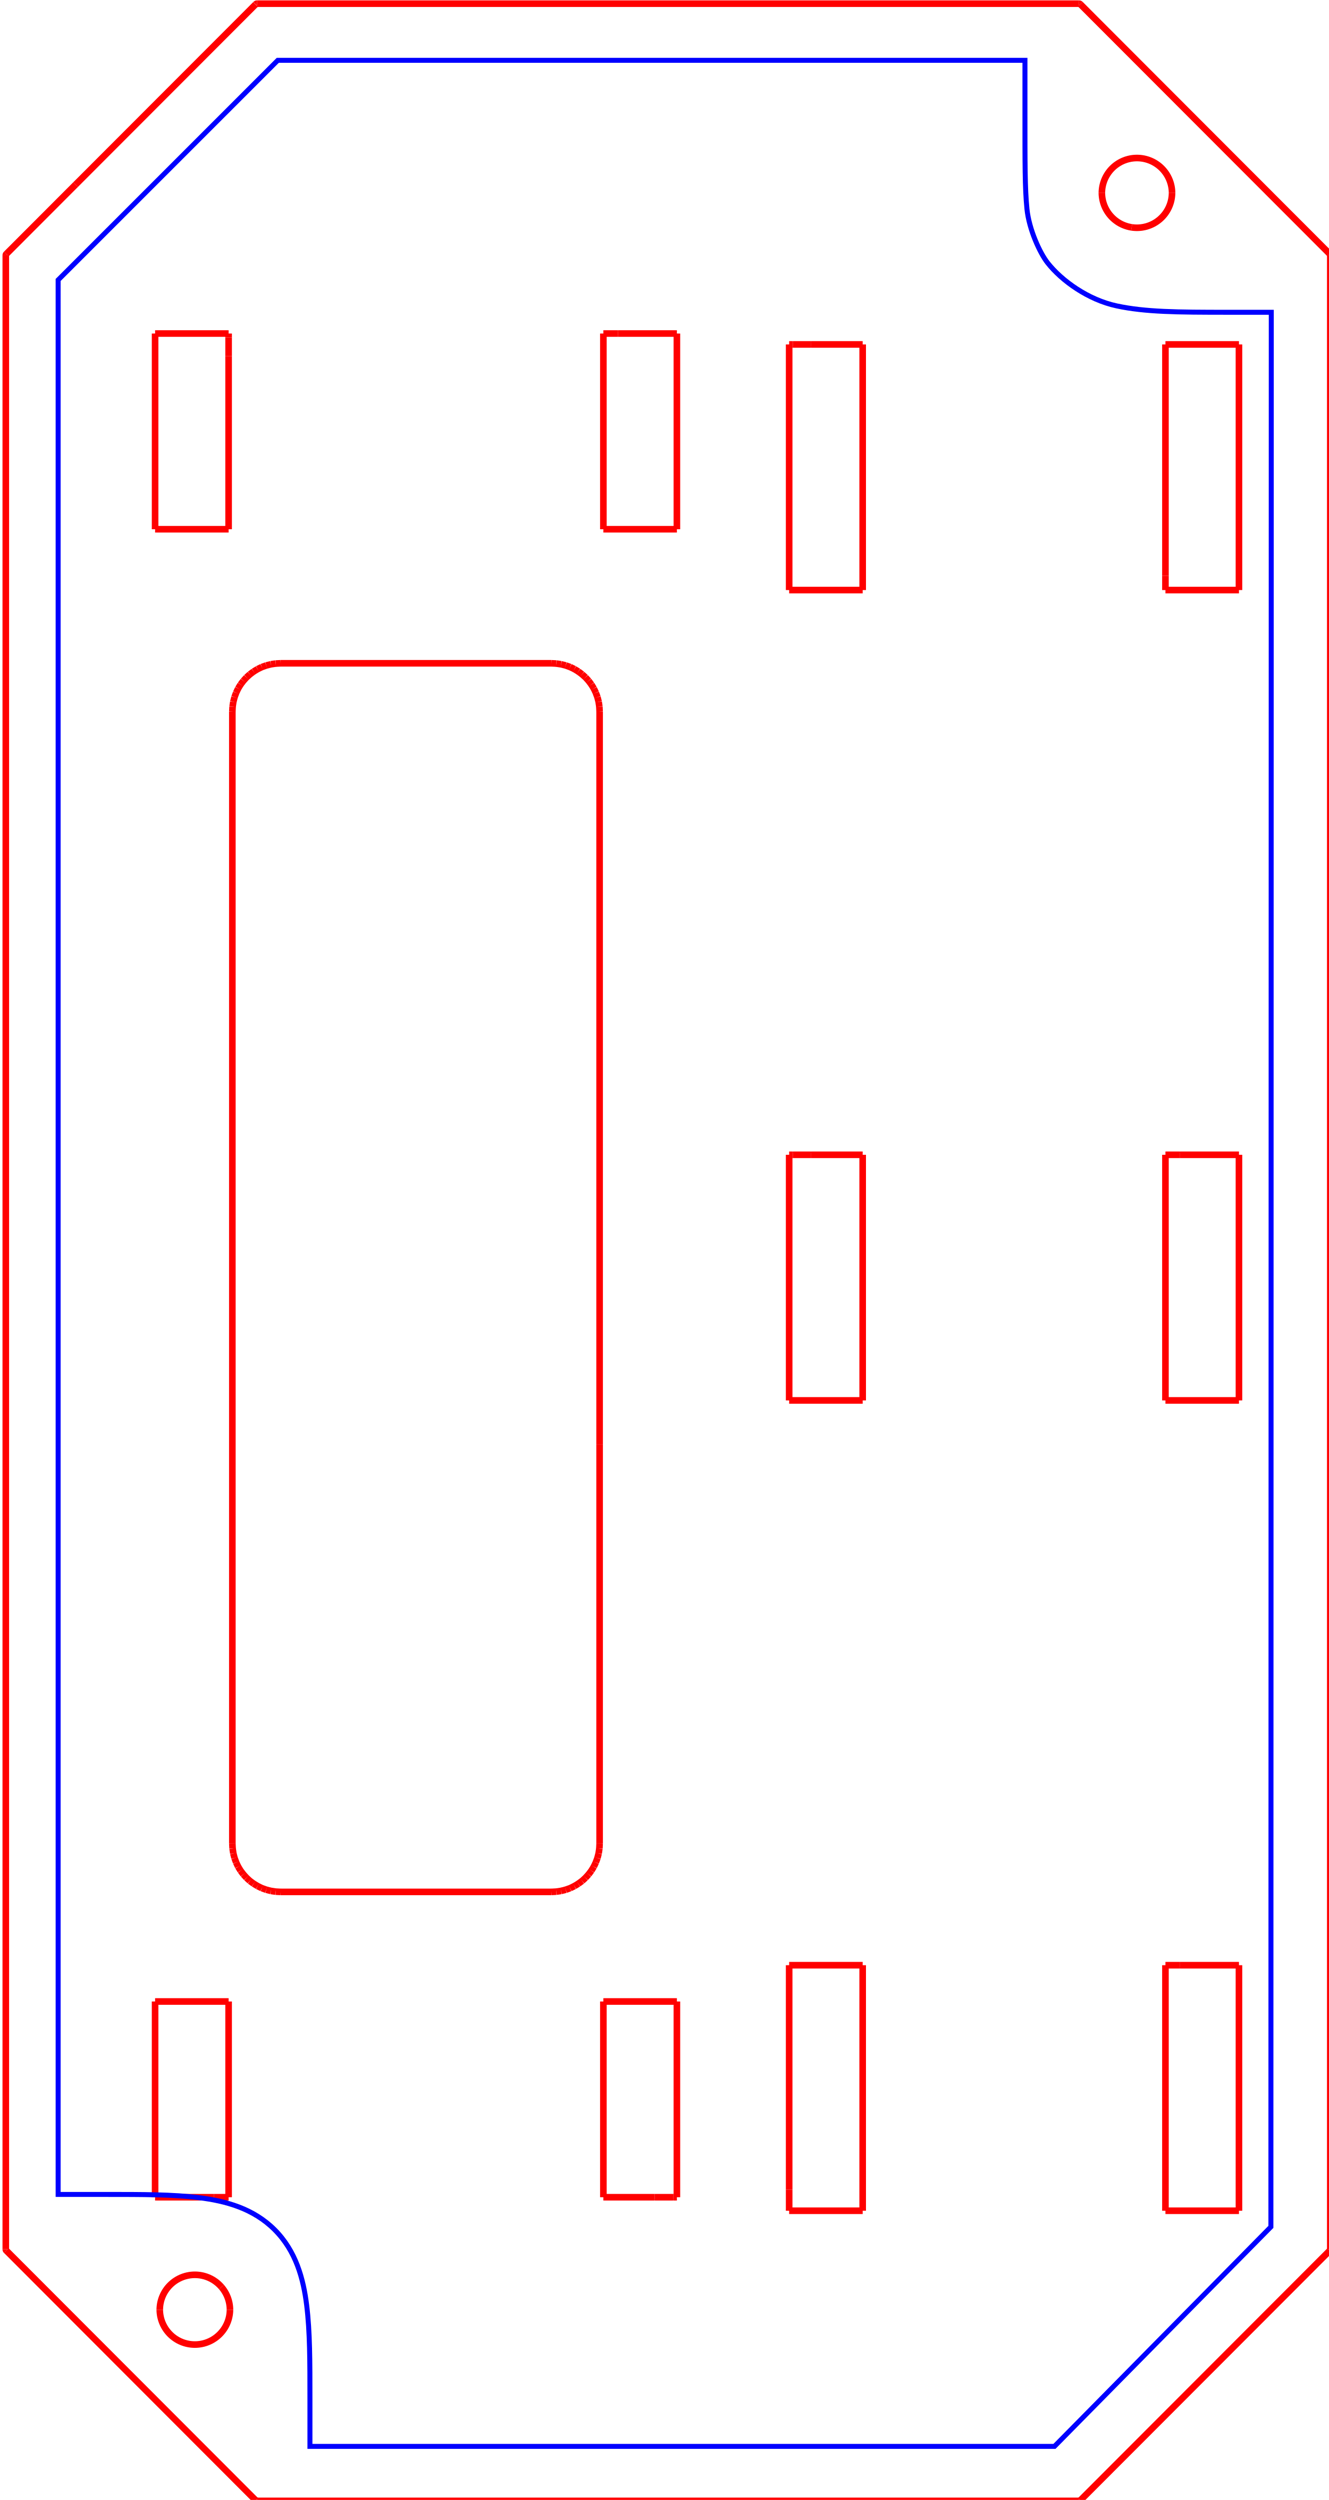 <?xml version="1.0" encoding="UTF-8" standalone="no"?>
<!-- Created with Inkscape (http://www.inkscape.org/) -->

<svg
   width="53.415mm"
   height="100.417mm"
   viewBox="0 0 53.415 100.417"
   version="1.1"
   id="svg1884"
   inkscape:version="1.1 (c68e22c387, 2021-05-23)"
   sodipodi:docname="Transparent Piece.svg"
   xmlns:inkscape="http://www.inkscape.org/namespaces/inkscape"
   xmlns:sodipodi="http://sodipodi.sourceforge.net/DTD/sodipodi-0.dtd"
   xmlns="http://www.w3.org/2000/svg"
   xmlns:svg="http://www.w3.org/2000/svg">
  <sodipodi:namedview
     id="namedview1886"
     pagecolor="#ffffff"
     bordercolor="#666666"
     borderopacity="1.0"
     inkscape:pageshadow="2"
     inkscape:pageopacity="0.0"
     inkscape:pagecheckerboard="0"
     inkscape:document-units="mm"
     showgrid="false"
     inkscape:zoom="0.60221661"
     inkscape:cx="-400.18823"
     inkscape:cy="180.998"
     inkscape:window-width="2211"
     inkscape:window-height="887"
     inkscape:window-x="774"
     inkscape:window-y="153"
     inkscape:window-maximized="0"
     inkscape:current-layer="layer2" />
  <defs
     id="defs1881" />
  <g
     inkscape:label="Cut"
     inkscape:groupmode="layer"
     id="layer1"
     transform="translate(21.781,-70.051)">
    <g
       id="g6393"
       style="display:inline"
       transform="matrix(0.265,0,0,0.265,-86.064,60.504)">
      <path
         style="display:inline;fill:none;stroke:#ff0000"
         d="m 353.881,188.024 h -2.767"
         id="path202"
         transform="translate(11.719,23.043)" />
      <path
         style="display:inline;fill:none;stroke:#ff0000"
         d="m 351.115,188.024 h -0.567"
         id="path204"
         transform="translate(11.719,23.043)" />
      <path
         style="display:inline;fill:none;stroke:#ff0000"
         d="m 350.548,188.024 v 37.23"
         id="path206"
         transform="translate(11.719,23.043)" />
      <path
         style="display:inline;fill:none;stroke:#ff0000"
         d="m 350.548,225.254 h 11.15"
         id="path208"
         transform="translate(11.719,23.043)" />
      <path
         style="display:inline;fill:none;stroke:#ff0000"
         d="m 361.697,225.254 v -37.23"
         id="path210"
         transform="translate(11.719,23.043)" />
      <path
         style="display:inline;fill:none;stroke:#ff0000"
         d="m 361.697,188.024 h -7.816"
         id="path212"
         transform="translate(11.719,23.043)" />
      <path
         style="display:inline;fill:none;stroke:#ff0000"
         d="m 321.8,231.954 v -111.1"
         id="path214"
         transform="translate(11.719,23.043)" />
      <path
         style="display:inline;fill:none;stroke:#ff0000"
         d="m 321.8,120.854 -0.038,-0.76"
         id="path216"
         transform="translate(11.719,23.043)" />
      <path
         style="display:inline;fill:none;stroke:#ff0000"
         d="m 321.763,120.094 -0.11,-0.73"
         id="path218"
         transform="translate(11.719,23.043)" />
      <path
         style="display:inline;fill:none;stroke:#ff0000"
         d="m 321.653,119.364 -0.181,-0.7"
         id="path220"
         transform="translate(11.719,23.043)" />
      <path
         style="display:inline;fill:none;stroke:#ff0000"
         d="m 321.472,118.664 -0.246,-0.67"
         id="path222"
         transform="translate(11.719,23.043)" />
      <path
         style="display:inline;fill:none;stroke:#ff0000"
         d="m 321.226,117.994 -0.306,-0.65"
         id="path224"
         transform="translate(11.719,23.043)" />
      <path
         style="display:inline;fill:none;stroke:#ff0000"
         d="m 320.92,117.344 -0.367,-0.6"
         id="path226"
         transform="translate(11.719,23.043)" />
      <path
         style="display:inline;fill:none;stroke:#ff0000"
         d="m 320.553,116.744 -0.42,-0.56"
         id="path228"
         transform="translate(11.719,23.043)" />
      <path
         style="display:inline;fill:none;stroke:#ff0000"
         d="m 320.134,116.184 -0.472,-0.52"
         id="path230"
         transform="translate(11.719,23.043)" />
      <path
         style="display:inline;fill:none;stroke:#ff0000"
         d="m 319.661,115.664 -0.522,-0.47"
         id="path232"
         transform="translate(11.719,23.043)" />
      <path
         style="display:inline;fill:none;stroke:#ff0000"
         d="m 319.14,115.194 -0.563,-0.42"
         id="path234"
         transform="translate(11.719,23.043)" />
      <path
         style="display:inline;fill:none;stroke:#ff0000"
         d="m 318.577,114.774 -0.601,-0.37"
         id="path236"
         transform="translate(11.719,23.043)" />
      <path
         style="display:inline;fill:none;stroke:#ff0000"
         d="m 317.976,114.404 -0.642,-0.31"
         id="path238"
         transform="translate(11.719,23.043)" />
      <path
         style="display:inline;fill:none;stroke:#ff0000"
         d="m 317.333,114.094 -0.673,-0.24"
         id="path240"
         transform="translate(11.719,23.043)" />
      <path
         style="display:inline;fill:none;stroke:#ff0000"
         d="m 316.66,113.854 -0.703,-0.18"
         id="path242"
         transform="translate(11.719,23.043)" />
      <path
         style="display:inline;fill:none;stroke:#ff0000"
         d="m 315.957,113.674 -0.726,-0.11"
         id="path244"
         transform="translate(11.719,23.043)" />
      <path
         style="display:inline;fill:none;stroke:#ff0000"
         d="m 315.232,113.564 -0.76,-0.04"
         id="path246"
         transform="translate(11.719,23.043)" />
      <path
         style="display:inline;fill:none;stroke:#ff0000"
         d="M 314.472,113.524 H 273.43"
         id="path248"
         transform="translate(11.719,23.043)" />
      <path
         style="display:inline;fill:none;stroke:#ff0000"
         d="m 273.43,113.524 -0.76,0.04"
         id="path250"
         transform="translate(11.719,23.043)" />
      <path
         style="display:inline;fill:none;stroke:#ff0000"
         d="m 272.67,113.564 -0.729,0.11"
         id="path252"
         transform="translate(11.719,23.043)" />
      <path
         style="display:inline;fill:none;stroke:#ff0000"
         d="m 271.941,113.674 -0.699,0.18"
         id="path254"
         transform="translate(11.719,23.043)" />
      <path
         style="display:inline;fill:none;stroke:#ff0000"
         d="m 271.242,113.854 -0.677,0.24"
         id="path256"
         transform="translate(11.719,23.043)" />
      <path
         style="display:inline;fill:none;stroke:#ff0000"
         d="m 270.565,114.094 -0.639,0.31"
         id="path258"
         transform="translate(11.719,23.043)" />
      <path
         style="display:inline;fill:none;stroke:#ff0000"
         d="m 269.926,114.404 -0.605,0.37"
         id="path260"
         transform="translate(11.719,23.043)" />
      <path
         style="display:inline;fill:none;stroke:#ff0000"
         d="m 269.322,114.774 -0.563,0.42"
         id="path262"
         transform="translate(11.719,23.043)" />
      <path
         style="display:inline;fill:none;stroke:#ff0000"
         d="m 268.759,115.194 -0.518,0.47"
         id="path264"
         transform="translate(11.719,23.043)" />
      <path
         style="display:inline;fill:none;stroke:#ff0000"
         d="m 268.241,115.664 -0.472,0.52"
         id="path266"
         transform="translate(11.719,23.043)" />
      <path
         style="display:inline;fill:none;stroke:#ff0000"
         d="m 267.768,116.184 -0.423,0.56"
         id="path268"
         transform="translate(11.719,23.043)" />
      <path
         style="display:inline;fill:none;stroke:#ff0000"
         d="m 267.345,116.744 -0.367,0.6"
         id="path270"
         transform="translate(11.719,23.043)" />
      <path
         style="display:inline;fill:none;stroke:#ff0000"
         d="m 266.978,117.344 -0.306,0.65"
         id="path272"
         transform="translate(11.719,23.043)" />
      <path
         style="display:inline;fill:none;stroke:#ff0000"
         d="m 266.672,117.994 -0.246,0.67"
         id="path274"
         transform="translate(11.719,23.043)" />
      <path
         style="display:inline;fill:none;stroke:#ff0000"
         d="m 266.427,118.664 -0.181,0.7"
         id="path276"
         transform="translate(11.719,23.043)" />
      <path
         style="display:inline;fill:none;stroke:#ff0000"
         d="m 266.245,119.364 -0.11,0.73"
         id="path278"
         transform="translate(11.719,23.043)" />
      <path
         style="display:inline;fill:none;stroke:#ff0000"
         d="m 266.136,120.094 -0.038,0.76"
         id="path280"
         transform="translate(11.719,23.043)" />
      <path
         style="display:inline;fill:none;stroke:#ff0000"
         d="m 266.098,120.854 v 171.57"
         id="path282"
         transform="translate(11.719,23.043)" />
      <path
         style="display:inline;fill:none;stroke:#ff0000"
         d="m 266.098,292.424 0.038,0.76"
         id="path284"
         transform="translate(11.719,23.043)" />
      <path
         style="display:inline;fill:none;stroke:#ff0000"
         d="m 266.136,293.184 0.11,0.73"
         id="path286"
         transform="translate(11.719,23.043)" />
      <path
         style="display:inline;fill:none;stroke:#ff0000"
         d="m 266.245,293.914 0.181,0.7"
         id="path288"
         transform="translate(11.719,23.043)" />
      <path
         style="display:inline;fill:none;stroke:#ff0000"
         d="m 266.427,294.614 0.246,0.67"
         id="path290"
         transform="translate(11.719,23.043)" />
      <path
         style="display:inline;fill:none;stroke:#ff0000"
         d="m 266.672,295.284 0.306,0.65"
         id="path292"
         transform="translate(11.719,23.043)" />
      <path
         style="display:inline;fill:none;stroke:#ff0000"
         d="m 266.978,295.934 0.367,0.6"
         id="path294"
         transform="translate(11.719,23.043)" />
      <path
         style="display:inline;fill:none;stroke:#ff0000"
         d="m 267.345,296.534 0.423,0.56"
         id="path296"
         transform="translate(11.719,23.043)" />
      <path
         style="display:inline;fill:none;stroke:#ff0000"
         d="m 267.768,297.094 0.472,0.52"
         id="path298"
         transform="translate(11.719,23.043)" />
      <path
         style="display:inline;fill:none;stroke:#ff0000"
         d="m 268.241,297.614 0.518,0.48"
         id="path300"
         transform="translate(11.719,23.043)" />
      <path
         style="display:inline;fill:none;stroke:#ff0000"
         d="m 268.759,298.094 0.563,0.41"
         id="path302"
         transform="translate(11.719,23.043)" />
      <path
         style="display:inline;fill:none;stroke:#ff0000"
         d="m 269.322,298.504 0.605,0.37"
         id="path304"
         transform="translate(11.719,23.043)" />
      <path
         style="display:inline;fill:none;stroke:#ff0000"
         d="m 269.926,298.874 0.639,0.31"
         id="path306"
         transform="translate(11.719,23.043)" />
      <path
         style="display:inline;fill:none;stroke:#ff0000"
         d="m 270.565,299.184 0.677,0.24"
         id="path308"
         transform="translate(11.719,23.043)" />
      <path
         style="display:inline;fill:none;stroke:#ff0000"
         d="m 271.242,299.424 0.699,0.18"
         id="path310"
         transform="translate(11.719,23.043)" />
      <path
         style="display:inline;fill:none;stroke:#ff0000"
         d="m 271.941,299.604 0.729,0.11"
         id="path312"
         transform="translate(11.719,23.043)" />
      <path
         style="display:inline;fill:none;stroke:#ff0000"
         d="m 272.67,299.714 0.76,0.04"
         id="path314"
         transform="translate(11.719,23.043)" />
      <path
         style="display:inline;fill:none;stroke:#ff0000"
         d="M 273.43,299.754 H 314.472"
         id="path316"
         transform="translate(11.719,23.043)" />
      <path
         style="display:inline;fill:none;stroke:#ff0000"
         d="m 314.472,299.754 0.76,-0.04"
         id="path318"
         transform="translate(11.719,23.043)" />
      <path
         style="display:inline;fill:none;stroke:#ff0000"
         d="m 315.232,299.714 0.726,-0.11"
         id="path320"
         transform="translate(11.719,23.043)" />
      <path
         style="display:inline;fill:none;stroke:#ff0000"
         d="m 315.957,299.604 0.703,-0.18"
         id="path322"
         transform="translate(11.719,23.043)" />
      <path
         style="display:inline;fill:none;stroke:#ff0000"
         d="m 316.66,299.424 0.673,-0.24"
         id="path324"
         transform="translate(11.719,23.043)" />
      <path
         style="display:inline;fill:none;stroke:#ff0000"
         d="m 317.333,299.184 0.642,-0.31"
         id="path326"
         transform="translate(11.719,23.043)" />
      <path
         style="display:inline;fill:none;stroke:#ff0000"
         d="m 317.976,298.874 0.601,-0.37"
         id="path328"
         transform="translate(11.719,23.043)" />
      <path
         style="display:inline;fill:none;stroke:#ff0000"
         d="m 318.577,298.504 0.563,-0.41"
         id="path330"
         transform="translate(11.719,23.043)" />
      <path
         style="display:inline;fill:none;stroke:#ff0000"
         d="m 319.14,298.094 0.522,-0.48"
         id="path332"
         transform="translate(11.719,23.043)" />
      <path
         style="display:inline;fill:none;stroke:#ff0000"
         d="m 319.661,297.614 0.472,-0.52"
         id="path334"
         transform="translate(11.719,23.043)" />
      <path
         style="display:inline;fill:none;stroke:#ff0000"
         d="m 320.134,297.094 0.42,-0.56"
         id="path336"
         transform="translate(11.719,23.043)" />
      <path
         style="display:inline;fill:none;stroke:#ff0000"
         d="m 320.553,296.534 0.367,-0.6"
         id="path338"
         transform="translate(11.719,23.043)" />
      <path
         style="display:inline;fill:none;stroke:#ff0000"
         d="m 320.92,295.934 0.306,-0.65"
         id="path340"
         transform="translate(11.719,23.043)" />
      <path
         style="display:inline;fill:none;stroke:#ff0000"
         d="m 321.226,295.284 0.246,-0.67"
         id="path342"
         transform="translate(11.719,23.043)" />
      <path
         style="display:inline;fill:none;stroke:#ff0000"
         d="m 321.472,294.614 0.181,-0.7"
         id="path344"
         transform="translate(11.719,23.043)" />
      <path
         style="display:inline;fill:none;stroke:#ff0000"
         d="m 321.653,293.914 0.11,-0.73"
         id="path346"
         transform="translate(11.719,23.043)" />
      <path
         style="display:inline;fill:none;stroke:#ff0000"
         d="m 321.763,293.184 0.038,-0.76"
         id="path348"
         transform="translate(11.719,23.043)" />
      <path
         style="display:inline;fill:none;stroke:#ff0000"
         d="m 321.8,292.424 v -60.47"
         id="path350"
         transform="translate(11.719,23.043)" />
      <path
         style="display:inline;fill:none;stroke:#ff0000"
         d="m 263.32,346.034 h 2.211"
         id="path352"
         transform="translate(11.719,23.043)" />
      <path
         style="display:inline;fill:none;stroke:#ff0000"
         d="m 265.531,346.034 v -29.67"
         id="path354"
         transform="translate(11.719,23.043)" />
      <path
         style="display:inline;fill:none;stroke:#ff0000"
         d="M 265.531,316.364 H 254.381"
         id="path356"
         transform="translate(11.719,23.043)" />
      <path
         style="display:inline;fill:none;stroke:#ff0000"
         d="m 254.381,316.364 v 29.67"
         id="path358"
         transform="translate(11.719,23.043)" />
      <path
         style="display:inline;fill:none;stroke:#ff0000"
         d="m 254.381,346.034 h 8.939"
         id="path360"
         transform="translate(11.719,23.043)" />
      <path
         d="m 264.449,359.647 a 5.322,5.322 0 0 0 -9.357,3.469"
         style="display:inline;fill:none;stroke:#ff0000"
         id="path362"
         transform="translate(11.719,23.043)" />
      <path
         d="m 255.092,363.117 a 5.322,5.322 0 0 0 10.643,0"
         style="display:inline;fill:none;stroke:#ff0000"
         id="path364"
         transform="translate(11.719,23.043)" />
      <path
         d="m 265.735,363.116 a 5.322,5.322 0 0 0 -1.286,-3.469"
         style="display:inline;fill:none;stroke:#ff0000"
         id="path366"
         transform="translate(11.719,23.043)" />
      <path
         style="display:inline;fill:none;stroke:#ff0000"
         d="m 330.138,346.034 h 2.816"
         id="path368"
         transform="translate(11.719,23.043)" />
      <path
         style="display:inline;fill:none;stroke:#ff0000"
         d="m 332.954,346.034 h 0.567"
         id="path370"
         transform="translate(11.719,23.043)" />
      <path
         style="display:inline;fill:none;stroke:#ff0000"
         d="m 333.521,346.034 v -29.67"
         id="path372"
         transform="translate(11.719,23.043)" />
      <path
         style="display:inline;fill:none;stroke:#ff0000"
         d="m 333.521,316.364 h -11.15"
         id="path374"
         transform="translate(11.719,23.043)" />
      <path
         style="display:inline;fill:none;stroke:#ff0000"
         d="m 322.371,316.364 v 29.67"
         id="path376"
         transform="translate(11.719,23.043)" />
      <path
         style="display:inline;fill:none;stroke:#ff0000"
         d="m 322.371,346.034 h 7.767"
         id="path378"
         transform="translate(11.719,23.043)" />
      <path
         style="display:inline;fill:none;stroke:#ff0000"
         d="m 350.548,344.874 v 3.21"
         id="path380"
         transform="translate(11.719,23.043)" />
      <path
         style="display:inline;fill:none;stroke:#ff0000"
         d="m 350.548,348.084 h 11.15"
         id="path382"
         transform="translate(11.719,23.043)" />
      <path
         style="display:inline;fill:none;stroke:#ff0000"
         d="m 361.697,348.084 v -37.22"
         id="path384"
         transform="translate(11.719,23.043)" />
      <path
         style="display:inline;fill:none;stroke:#ff0000"
         d="M 361.697,310.864 H 350.548"
         id="path386"
         transform="translate(11.719,23.043)" />
      <path
         style="display:inline;fill:none;stroke:#ff0000"
         d="m 350.548,310.864 v 34.01"
         id="path388"
         transform="translate(11.719,23.043)" />
      <path
         style="display:inline;fill:none;stroke:#ff0000"
         d="m 409.78,310.864 h -2.162"
         id="path390"
         transform="translate(11.719,23.043)" />
      <path
         style="display:inline;fill:none;stroke:#ff0000"
         d="m 407.618,310.864 v 37.22"
         id="path392"
         transform="translate(11.719,23.043)" />
      <path
         style="display:inline;fill:none;stroke:#ff0000"
         d="m 407.618,348.084 h 11.15"
         id="path394"
         transform="translate(11.719,23.043)" />
      <path
         style="display:inline;fill:none;stroke:#ff0000"
         d="m 418.768,348.084 v -37.22"
         id="path396"
         transform="translate(11.719,23.043)" />
      <path
         style="display:inline;fill:none;stroke:#ff0000"
         d="m 418.768,310.864 h -8.988"
         id="path398"
         transform="translate(11.719,23.043)" />
      <path
         style="display:inline;fill:none;stroke:#ff0000"
         d="m 409.78,188.024 h -2.162"
         id="path400"
         transform="translate(11.719,23.043)" />
      <path
         style="display:inline;fill:none;stroke:#ff0000"
         d="m 407.618,188.024 v 37.23"
         id="path402"
         transform="translate(11.719,23.043)" />
      <path
         style="display:inline;fill:none;stroke:#ff0000"
         d="m 407.618,225.254 h 11.15"
         id="path404"
         transform="translate(11.719,23.043)" />
      <path
         style="display:inline;fill:none;stroke:#ff0000"
         d="m 418.768,225.254 v -37.23"
         id="path406"
         transform="translate(11.719,23.043)" />
      <path
         style="display:inline;fill:none;stroke:#ff0000"
         d="m 418.768,188.024 h -8.988"
         id="path408"
         transform="translate(11.719,23.043)" />
      <path
         style="display:inline;fill:none;stroke:#ff0000"
         d="m 407.618,100.254 v 2.17"
         id="path410"
         transform="translate(11.719,23.043)" />
      <path
         style="display:inline;fill:none;stroke:#ff0000"
         d="m 407.618,102.424 h 11.15"
         id="path412"
         transform="translate(11.719,23.043)" />
      <path
         style="display:inline;fill:none;stroke:#ff0000"
         d="M 418.768,102.424 V 65.191"
         id="path414"
         transform="translate(11.719,23.043)" />
      <path
         style="display:inline;fill:none;stroke:#ff0000"
         d="M 418.768,65.191 H 407.618"
         id="path416"
         transform="translate(11.719,23.043)" />
      <path
         style="display:inline;fill:none;stroke:#ff0000"
         d="M 407.618,65.191 V 100.254"
         id="path418"
         transform="translate(11.719,23.043)" />
      <path
         d="m 402.5,47.447 a 5.322,5.322 0 0 0 6.12,-5.261"
         style="display:inline;fill:none;stroke:#ff0000"
         id="path420"
         transform="translate(11.719,23.043)" />
      <path
         d="m 408.62,42.185 a 5.322,5.322 0 0 0 -10.643,0"
         style="display:inline;fill:none;stroke:#ff0000"
         id="path422"
         transform="translate(11.719,23.043)" />
      <path
         d="m 397.977,42.186 a 5.322,5.322 0 0 0 4.523,5.261"
         style="display:inline;fill:none;stroke:#ff0000"
         id="path424"
         transform="translate(11.719,23.043)" />
      <path
         style="display:inline;fill:none;stroke:#ff0000"
         d="m 353.881,65.191 h -2.767"
         id="path426"
         transform="translate(11.719,23.043)" />
      <path
         style="display:inline;fill:none;stroke:#ff0000"
         d="m 351.115,65.191 h -0.567"
         id="path428"
         transform="translate(11.719,23.043)" />
      <path
         style="display:inline;fill:none;stroke:#ff0000"
         d="M 350.548,65.191 V 102.424"
         id="path430"
         transform="translate(11.719,23.043)" />
      <path
         style="display:inline;fill:none;stroke:#ff0000"
         d="m 350.548,102.424 h 11.15"
         id="path432"
         transform="translate(11.719,23.043)" />
      <path
         style="display:inline;fill:none;stroke:#ff0000"
         d="M 361.697,102.424 V 65.191"
         id="path434"
         transform="translate(11.719,23.043)" />
      <path
         style="display:inline;fill:none;stroke:#ff0000"
         d="m 361.697,65.191 h -7.816"
         id="path436"
         transform="translate(11.719,23.043)" />
      <path
         style="display:inline;fill:none;stroke:#ff0000"
         d="m 324.582,63.539 h -2.211"
         id="path438"
         transform="translate(11.719,23.043)" />
      <path
         style="display:inline;fill:none;stroke:#ff0000"
         d="m 322.371,63.539 v 29.665"
         id="path440"
         transform="translate(11.719,23.043)" />
      <path
         style="display:inline;fill:none;stroke:#ff0000"
         d="m 322.371,93.204 h 11.15"
         id="path442"
         transform="translate(11.719,23.043)" />
      <path
         style="display:inline;fill:none;stroke:#ff0000"
         d="m 333.521,93.204 v -29.665"
         id="path444"
         transform="translate(11.719,23.043)" />
      <path
         style="display:inline;fill:none;stroke:#ff0000"
         d="m 333.521,63.539 h -8.939"
         id="path446"
         transform="translate(11.719,23.043)" />
      <path
         style="display:inline;fill:none;stroke:#ff0000"
         d="m 265.531,66.96 v -2.816"
         id="path448"
         transform="translate(11.719,23.043)" />
      <path
         style="display:inline;fill:none;stroke:#ff0000"
         d="m 265.531,64.144 v -0.605"
         id="path450"
         transform="translate(11.719,23.043)" />
      <path
         style="display:inline;fill:none;stroke:#ff0000"
         d="M 265.531,63.539 H 254.381"
         id="path452"
         transform="translate(11.719,23.043)" />
      <path
         style="display:inline;fill:none;stroke:#ff0000"
         d="m 254.381,63.539 v 29.665"
         id="path454"
         transform="translate(11.719,23.043)" />
      <path
         style="display:inline;fill:none;stroke:#ff0000"
         d="m 254.381,93.204 h 11.15"
         id="path456"
         transform="translate(11.719,23.043)" />
      <path
         style="display:inline;fill:none;stroke:#ff0000"
         d="m 265.531,93.204 v -26.244"
         id="path458"
         transform="translate(11.719,23.043)" />
      <path
         style="display:inline;fill:none;stroke:#ff0000"
         d="m 242.328,40.961 27.273,-27.292"
         id="path460"
         transform="translate(11.719,23.043)" />
      <path
         style="display:inline;fill:none;stroke:#ff0000"
         d="m 269.601,13.669 0.045,-0.046"
         id="path462"
         transform="translate(11.719,23.043)" />
      <path
         d="m 269.847,13.541 a 0.283,0.283 0 0 0 -0.2,0.083"
         style="display:inline;fill:none;stroke:#ff0000"
         id="path464"
         transform="translate(11.719,23.043)" />
      <path
         style="display:inline;fill:none;stroke:#ff0000"
         d="m 269.847,13.54 h 124.664"
         id="path466"
         transform="translate(11.719,23.043)" />
      <path
         d="m 394.712,13.624 a 0.283,0.283 0 0 0 -0.201,-0.083"
         style="display:inline;fill:none;stroke:#ff0000"
         id="path468"
         transform="translate(11.719,23.043)" />
      <path
         style="display:inline;fill:none;stroke:#ff0000"
         d="m 394.711,13.623 37.826,37.856"
         id="path470"
         transform="translate(11.719,23.043)" />
      <path
         d="m 432.62,51.68 a 0.283,0.283 0 0 0 -0.083,-0.2"
         style="display:inline;fill:none;stroke:#ff0000"
         id="path472"
         transform="translate(11.719,23.043)" />
      <path
         style="display:inline;fill:none;stroke:#ff0000"
         d="M 432.62,51.679 V 353.924"
         id="path474"
         transform="translate(11.719,23.043)" />
      <path
         d="m 432.537,354.129 a 0.283,0.283 0 0 0 0.083,-0.2"
         style="display:inline;fill:none;stroke:#ff0000"
         id="path476"
         transform="translate(11.719,23.043)" />
      <path
         style="display:inline;fill:none;stroke:#ff0000"
         d="m 432.537,354.124 -37.826,37.86"
         id="path478"
         transform="translate(11.719,23.043)" />
      <path
         d="m 394.511,392.068 a 0.283,0.283 0 0 0 0.201,-0.083"
         style="display:inline;fill:none;stroke:#ff0000"
         id="path480"
         transform="translate(11.719,23.043)" />
      <path
         style="display:inline;fill:none;stroke:#ff0000"
         d="M 394.511,392.064 H 269.847"
         id="path482"
         transform="translate(11.719,23.043)" />
      <path
         d="m 269.647,391.985 a 0.283,0.283 0 0 0 0.201,0.083"
         style="display:inline;fill:none;stroke:#ff0000"
         id="path484"
         transform="translate(11.719,23.043)" />
      <path
         style="display:inline;fill:none;stroke:#ff0000"
         d="m 269.647,391.984 -37.826,-37.86"
         id="path486"
         transform="translate(11.719,23.043)" />
      <path
         d="m 231.738,353.929 a 0.283,0.283 0 0 0 0.083,0.2"
         style="display:inline;fill:none;stroke:#ff0000"
         id="path488"
         transform="translate(11.719,23.043)" />
      <path
         style="display:inline;fill:none;stroke:#ff0000"
         d="M 231.738,353.924 V 51.679"
         id="path490"
         transform="translate(11.719,23.043)" />
      <path
         d="m 231.821,51.479 a 0.283,0.283 0 0 0 -0.083,0.2"
         style="display:inline;fill:none;stroke:#ff0000"
         id="path492"
         transform="translate(11.719,23.043)" />
      <path
         style="display:inline;fill:none;stroke:#ff0000"
         d="m 231.821,51.479 10.507,-10.518"
         id="path494"
         transform="translate(11.719,23.043)" />
    </g>
  </g>
  <g
     inkscape:groupmode="layer"
     id="layer2"
     inkscape:label="Etch Paint Mask"
     style="display:inline">
    <path
       id="path3629"
       style="display:inline;fill:#000000;fill-opacity:0;stroke:#0000ff;stroke-width:0.756;paint-order:stroke fill markers"
       sodipodi:type="inkscape:offset"
       inkscape:radius="-7.6321278"
       inkscape:original="M 269.84961 14.529297 L 250.95508 33.412109 L 232.05859 52.292969 L 232.05859 202.78516 L 232.05859 353.2793 L 246.79688 353.2793 C 269.76028 353.28132 270.248 353.769 270.25 376.73242 L 270.25195 391.4707 L 332.12305 391.4707 L 393.99414 391.4707 L 412.62695 372.58203 L 431.25977 353.69336 L 431.29102 203.20703 L 431.32227 52.722656 L 417.18164 52.722656 C 401.69702 52.722656 398.89074 52.122426 395.76172 48.144531 C 394.05979 45.980877 393.96094 45.00362 393.96094 30.193359 L 393.96094 14.529297 L 331.90625 14.529297 L 269.84961 14.529297 z "
       d="m 273.008,22.162 -16.658,16.648 -16.658,16.646 V 202.785 345.646 h 7.105 c 5.768,5.1e-4 10.247,-0.005 14.289,0.494 4.042,0.5 8.224,1.636 11.445,4.857 3.222,3.222 4.358,7.403 4.857,11.445 0.5,4.042 0.494,8.521 0.494,14.289 v 7.105 h 54.24 58.68 l 16.391,-16.615 16.436,-16.66 0.029,-147.357 0.029,-142.85 h -6.506 c -7.841,0 -12.611,-0.042 -16.939,-0.967 -4.328,-0.925 -8.344,-3.812 -10.479,-6.525 -1.152,-1.464 -2.818,-5.037 -3.135,-8.189 -0.316,-3.153 -0.301,-7.058 -0.301,-14.48 v -8.031 h -54.422 z"
       transform="matrix(0.265,0,0,0.265,-61.182,-3.45)" />
  </g>
</svg>
